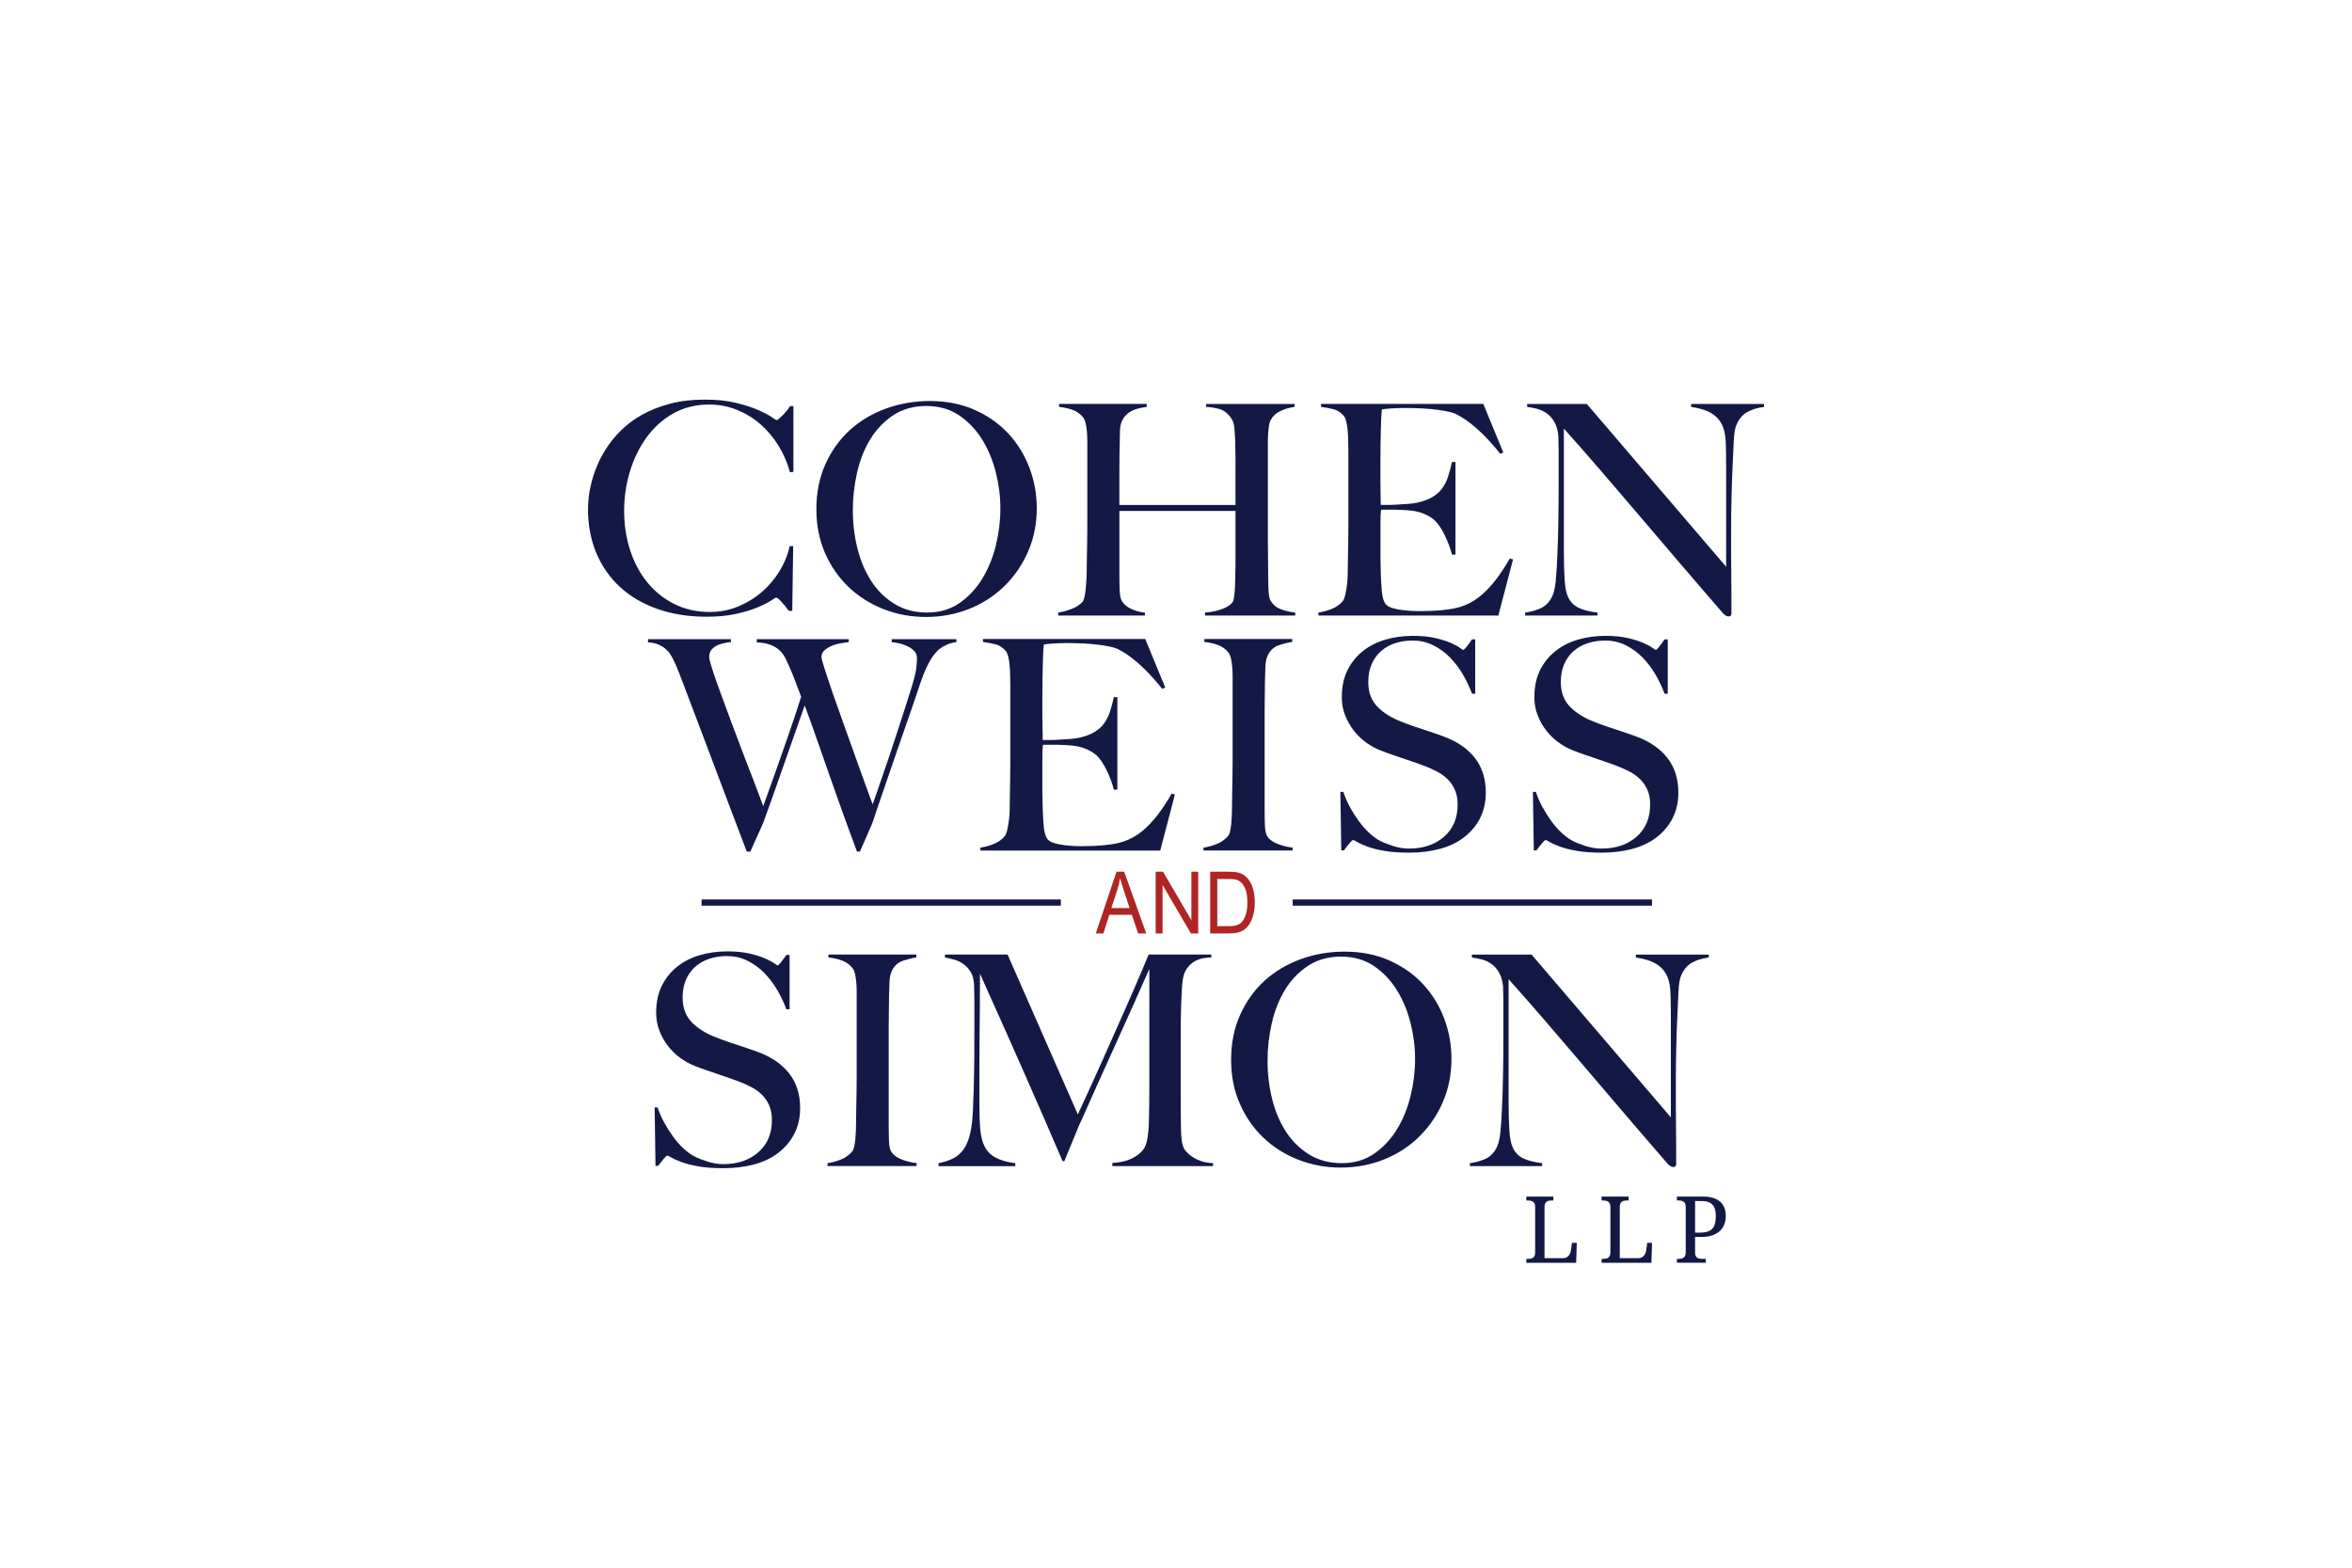 <?xml version="1.0" encoding="UTF-8"?> <svg xmlns="http://www.w3.org/2000/svg" id="Layer_1" width="600" height="400" viewBox="0 0 600 400"><defs><style>.cls-1{fill:#131944;}.cls-1,.cls-2{stroke-width:0px;}.cls-2{fill:#ae2524;}</style></defs><path class="cls-1" d="m201.51,120.46c-.65-2.4-1.62-4.65-2.92-6.75-1.3-2.1-2.84-3.92-4.61-5.47-1.78-1.55-3.78-2.77-6-3.67-2.22-.9-4.59-1.35-7.09-1.35-3.45,0-6.52.78-9.22,2.32-2.7,1.55-4.96,3.6-6.79,6.15-1.83,2.55-3.22,5.44-4.2,8.66-.97,3.22-1.46,6.54-1.46,9.94,0,3.6.51,6.97,1.54,10.12,1.02,3.15,2.49,5.89,4.39,8.21,1.9,2.32,4.2,4.16,6.9,5.51s5.7,2.02,9,2.02c2.6,0,5.04-.47,7.31-1.43,2.27-.95,4.3-2.2,6.07-3.75,1.77-1.55,3.27-3.34,4.5-5.36,1.22-2.02,2.06-4.11,2.51-6.26h.9l-.23,16.5h-.9c-.6-.85-1.23-1.62-1.87-2.32-.65-.7-1.1-1.05-1.35-1.05-.1,0-.55.26-1.35.79-.8.52-1.95,1.1-3.45,1.73-1.5.63-3.33,1.17-5.47,1.65-2.15.47-4.62.71-7.42.71-4.65,0-8.85-.66-12.6-1.99-3.75-1.32-6.94-3.2-9.56-5.62-2.62-2.42-4.64-5.32-6.04-8.7-1.4-3.37-2.1-7.09-2.1-11.13,0-.9.06-1.92.19-3.07.12-1.15.35-2.37.68-3.67.32-1.3.77-2.66,1.35-4.09.57-1.43,1.31-2.86,2.21-4.31,1.05-1.7,2.35-3.32,3.9-4.87,1.55-1.55,3.37-2.91,5.47-4.09,2.1-1.17,4.47-2.11,7.12-2.81,2.65-.7,5.62-1.05,8.92-1.05,3,0,5.62.28,7.87.82,2.25.55,4.12,1.15,5.62,1.8,1.5.65,2.65,1.25,3.45,1.8.8.55,1.25.82,1.35.82s.29-.11.56-.34c.27-.23.57-.5.9-.82s.66-.7,1.01-1.12c.35-.42.67-.86.97-1.31h.83v16.8l-.9.07Z"></path><path class="cls-1" d="m262.25,140.78c-1.5,3.4-3.54,6.35-6.11,8.85-2.58,2.5-5.57,4.42-9,5.77-3.42,1.35-7.06,2.02-10.91,2.02s-7.4-.66-10.8-1.99c-3.4-1.32-6.37-3.2-8.92-5.62-2.55-2.42-4.56-5.32-6.04-8.7-1.48-3.37-2.21-7.09-2.21-11.13,0-4.3.77-8.16,2.32-11.58,1.55-3.42,3.64-6.32,6.26-8.7,2.62-2.37,5.7-4.2,9.22-5.47s7.24-1.91,11.13-1.91c4.25,0,8.06.75,11.43,2.25,3.37,1.5,6.24,3.51,8.59,6.04,2.35,2.53,4.15,5.44,5.4,8.74,1.25,3.3,1.87,6.75,1.87,10.35,0,4-.75,7.7-2.25,11.1Zm-8.21-20.24c-.78-3.1-1.95-5.91-3.52-8.44-1.57-2.52-3.54-4.57-5.89-6.15-2.35-1.57-5.12-2.36-8.32-2.36s-6.06.79-8.44,2.36c-2.37,1.57-4.32,3.61-5.85,6.11-1.53,2.5-2.65,5.34-3.37,8.51-.72,3.17-1.09,6.39-1.09,9.64s.4,6.67,1.2,9.82c.8,3.15,1.99,5.92,3.56,8.32,1.57,2.4,3.55,4.32,5.92,5.77,2.37,1.45,5.14,2.17,8.29,2.17s5.89-.8,8.21-2.4c2.32-1.6,4.26-3.66,5.81-6.19,1.55-2.52,2.71-5.36,3.49-8.51.77-3.15,1.16-6.3,1.16-9.45s-.39-6.12-1.16-9.22Z"></path><path class="cls-1" d="m307.39,157.05v-.75c1.85-.15,3.4-.49,4.65-1.01s2.07-1.11,2.47-1.76c.1-.15.19-.45.26-.9.07-.45.14-.97.19-1.57.05-.6.09-1.22.11-1.87.02-.65.04-1.27.04-1.87.05-1.65.07-3.35.07-5.1v-11.85h-29.62v16.12c0,1.45.02,2.85.07,4.2.05,1.35.27,2.3.67,2.85.6.85,1.45,1.5,2.55,1.95,1.1.45,2.17.73,3.22.82v.75h-22.12v-.75c1.25-.2,2.45-.54,3.6-1.01,1.15-.47,2.02-1.06,2.62-1.76.2-.25.36-.66.49-1.24.12-.57.23-1.24.3-1.99s.14-1.56.19-2.44c.05-.87.07-1.71.07-2.51,0-.7.01-1.65.04-2.85.02-1.2.05-2.51.07-3.94.02-1.42.04-2.89.04-4.39v-21.67c0-.9-.04-1.74-.11-2.51-.07-.77-.19-1.47-.34-2.1-.15-.62-.37-1.11-.67-1.46-.7-.85-1.56-1.46-2.59-1.84-1.03-.38-2.19-.64-3.49-.79v-.75h22.35v.75c-.7.1-1.45.25-2.25.45-.8.2-1.53.51-2.17.94-.65.43-1.2,1.01-1.65,1.76s-.7,1.7-.75,2.85c-.05,1.75-.09,3.64-.11,5.66-.03,2.02-.04,3.96-.04,5.81v7.57h29.62v-12.07c0-1.3-.03-2.77-.07-4.42-.05-.95-.11-1.94-.19-2.96-.08-1.02-.31-1.86-.71-2.51-.9-1.35-1.93-2.19-3.07-2.51-1.15-.32-2.3-.51-3.45-.56v-.75h22.57v.75c-1.2.15-2.38.49-3.52,1.01-1.15.52-2,1.29-2.55,2.29-.2.35-.35.84-.45,1.46-.1.63-.18,1.33-.23,2.1-.05.78-.07,1.56-.07,2.36v24.52c0,1.4.01,2.85.04,4.35.02,1.5.04,3.15.04,4.95,0,1.45.04,2.79.11,4.01.08,1.23.26,2.06.56,2.51.65,1,1.52,1.7,2.63,2.1,1.1.4,2.3.68,3.6.82v.75h-23.02Z"></path><path class="cls-1" d="m382.22,157.05h-45.89v-.75c1.25-.2,2.41-.52,3.49-.97,1.07-.45,1.96-1.07,2.66-1.87.25-.3.45-.74.6-1.31.15-.57.29-1.24.41-1.99.12-.75.21-1.54.26-2.36.05-.82.07-1.64.07-2.44,0-.7.01-1.65.04-2.85.02-1.2.05-2.51.07-3.94.02-1.42.04-2.89.04-4.39v-18.97c0-.9-.01-1.82-.04-2.77-.02-.95-.07-1.85-.15-2.7-.07-.85-.2-1.61-.37-2.29-.18-.67-.41-1.16-.71-1.46-.75-.8-1.55-1.31-2.4-1.54s-1.95-.44-3.3-.64v-.75h41.39l5.1,12.37-.75.37c-4.05-5.05-7.85-8.45-11.4-10.2-.85-.4-2.42-.75-4.72-1.05s-5.1-.45-8.4-.45c-1.05,0-2.14.04-3.26.11-1.13.08-1.94.16-2.44.26-.1.8-.19,2.45-.26,4.95-.07,2.5-.11,5.4-.11,8.7v4.8c0,1.3.01,2.36.04,3.19.02.82.04,1.46.04,1.91v.82h1.5c.75,0,1.61-.02,2.59-.08.97-.05,1.95-.11,2.93-.19.97-.07,1.79-.19,2.44-.34,1.5-.35,2.75-.82,3.75-1.42s1.81-1.32,2.44-2.17c.63-.85,1.13-1.84,1.5-2.96.37-1.12.71-2.39,1.01-3.79h.9v23.62h-.9c-.4-1.6-1.01-3.25-1.84-4.95-.82-1.7-1.69-2.97-2.59-3.82-.8-.7-1.76-1.27-2.89-1.72s-2.44-.72-3.94-.82c-.75-.05-1.38-.09-1.87-.11-.5-.02-1-.04-1.5-.04h-3.45c-.1.7-.15,1.73-.15,3.07v9c0,.8.01,1.56.04,2.29.02.73.04,1.34.04,1.84.05,1.6.14,3.11.26,4.54.12,1.42.41,2.49.86,3.19s1.52,1.2,3.22,1.5,3.55.45,5.55.45c.85,0,1.94-.02,3.26-.07,1.32-.05,2.71-.17,4.16-.38,1.6-.2,3.07-.59,4.42-1.16,1.35-.57,2.65-1.39,3.9-2.44,1.25-1.05,2.46-2.34,3.64-3.86,1.17-1.52,2.39-3.36,3.64-5.51l.83.23-3.75,14.32Z"></path><path class="cls-1" d="m445.54,105.24c-1.12.7-1.99,1.77-2.59,3.22-.35.75-.58,2.14-.67,4.16-.1,2.02-.2,4.19-.3,6.49-.1,2.15-.19,4.69-.26,7.61-.08,2.92-.11,6.06-.11,9.41v4.8c0,1.75.01,3.54.04,5.36.02,1.83.04,3.64.04,5.44v4.87c0,.2-.06.36-.19.49-.13.12-.31.19-.56.19-.4,0-.85-.25-1.35-.75-4.25-4.9-8.12-9.4-11.62-13.5-3.5-4.1-6.84-8.01-10.01-11.74-3.18-3.72-6.29-7.36-9.34-10.91-3.05-3.55-6.27-7.22-9.67-11.02v31.64c0,2.55.06,4.85.19,6.9.12,2.05.44,3.57.94,4.57.55,1.15,1.41,2.01,2.59,2.59,1.17.58,2.79.99,4.84,1.24v.75h-18.45v-.75c1.2-.15,2.4-.46,3.6-.94,1.2-.47,2.15-1.26,2.85-2.36.7-1.05,1.15-2.6,1.35-4.65.2-2.05.35-4.5.45-7.35.1-2.15.17-4.69.22-7.61.05-2.92.08-6.06.08-9.41v-9.15c0-1-.03-2.22-.08-3.67-.15-1.45-.5-2.64-1.05-3.56-.55-.92-1.2-1.65-1.95-2.17-.75-.52-1.56-.9-2.44-1.12-.88-.23-1.71-.39-2.51-.49v-.75h15.22l35.54,41.54v-25.49c0-2-.03-3.91-.08-5.74-.05-1.82-.27-3.26-.68-4.31-.5-1.4-1.39-2.54-2.66-3.41-1.27-.87-3.11-1.49-5.51-1.84v-.75h18.59v.75c-1.85.25-3.34.73-4.46,1.43Z"></path><path class="cls-1" d="m240.76,164.85c-.87.55-1.39.93-1.54,1.12-.15.15-.37.4-.67.75-.3.35-.65.84-1.05,1.46-.4.63-.82,1.42-1.27,2.4s-.93,2.19-1.42,3.64c-.8,2.45-1.73,5.16-2.77,8.14-1.05,2.97-2.11,6.04-3.19,9.19-1.08,3.15-2.16,6.31-3.26,9.49-1.1,3.17-2.13,6.19-3.07,9.04l-3.15,7.2h-.75c-1.35-3.6-2.61-7.05-3.79-10.35-1.18-3.3-2.3-6.47-3.37-9.52-1.08-3.05-2.11-6.01-3.11-8.89-1-2.87-2.02-5.71-3.07-8.51-.8,2.3-1.65,4.71-2.55,7.24-.9,2.53-1.8,5.09-2.7,7.69-.9,2.6-1.8,5.16-2.7,7.69-.9,2.52-1.78,4.96-2.62,7.31l-3.3,7.35h-.9c-1.55-4.05-3.01-7.9-4.39-11.55-1.38-3.65-2.7-7.16-3.97-10.54-1.27-3.37-2.51-6.65-3.71-9.82-1.2-3.17-2.4-6.34-3.6-9.49-.35-.95-.66-1.77-.94-2.47-.28-.7-.52-1.35-.75-1.95s-.46-1.17-.71-1.73c-.25-.55-.52-1.12-.82-1.72-.15-.3-.36-.68-.64-1.12-.28-.45-.66-.89-1.16-1.31-.5-.42-1.1-.8-1.8-1.12-.7-.32-1.6-.51-2.7-.56v-.82h21.14v.75c-.25,0-.67.05-1.27.15-.6.1-1.23.28-1.87.52-.65.25-1.21.63-1.69,1.12-.48.5-.71,1.17-.71,2.02,0,.45.26,1.49.79,3.11.52,1.62,1.21,3.6,2.06,5.92.85,2.32,1.79,4.86,2.81,7.61,1.02,2.75,2.05,5.46,3.07,8.14,1.02,2.67,1.99,5.17,2.89,7.5.9,2.32,1.62,4.24,2.17,5.74.15-.4.52-1.44,1.12-3.11.6-1.67,1.35-3.77,2.25-6.3.9-2.52,1.9-5.37,3-8.55,1.1-3.17,2.2-6.49,3.3-9.94-.75-2-1.42-3.76-2.02-5.29-.6-1.52-1.25-3.01-1.95-4.46-.2-.4-.46-.82-.79-1.27-.33-.45-.78-.89-1.35-1.31-.58-.42-1.29-.77-2.14-1.05-.85-.27-1.87-.44-3.07-.49v-.82h23.47v.75c-.3.05-.84.13-1.61.23-.78.1-1.55.29-2.32.56-.78.28-1.47.66-2.1,1.16-.63.5-.94,1.13-.94,1.87,0,.3.27,1.31.82,3.04.55,1.73,1.25,3.82,2.1,6.3.85,2.47,1.8,5.16,2.85,8.06,1.05,2.9,2.05,5.69,3,8.36.95,2.67,1.81,5.07,2.59,7.2.77,2.13,1.34,3.66,1.69,4.61.15-.35.41-1.09.79-2.21.37-1.12.85-2.5,1.42-4.12.57-1.62,1.2-3.44,1.87-5.44.67-2,1.35-4.04,2.02-6.11.68-2.07,1.35-4.15,2.02-6.22.67-2.07,1.29-4.01,1.84-5.81.7-2.3,1.1-3.97,1.2-5.02.1-1.05.15-1.82.15-2.32,0-.75-.22-1.36-.67-1.84-.45-.47-1-.87-1.65-1.2-.65-.32-1.35-.57-2.1-.75-.75-.17-1.42-.29-2.02-.34v-.75h16.5v.75c-1.25.15-2.31.5-3.19,1.05Z"></path><path class="cls-1" d="m295.99,217.03h-45.89v-.75c1.25-.2,2.41-.52,3.49-.97,1.07-.45,1.96-1.07,2.66-1.87.25-.3.45-.74.6-1.31.15-.57.29-1.24.41-1.99.12-.75.21-1.54.26-2.36.05-.82.07-1.64.07-2.44,0-.7.01-1.65.04-2.85.02-1.2.05-2.51.07-3.94.02-1.42.04-2.89.04-4.39v-18.97c0-.9-.01-1.82-.04-2.77-.03-.95-.07-1.85-.15-2.7-.07-.85-.2-1.61-.38-2.29-.18-.67-.41-1.16-.71-1.46-.75-.8-1.55-1.31-2.4-1.54-.85-.23-1.95-.44-3.3-.64v-.75h41.39l5.1,12.37-.75.37c-4.05-5.05-7.85-8.45-11.4-10.2-.85-.4-2.42-.75-4.72-1.05-2.3-.3-5.1-.45-8.4-.45-1.05,0-2.14.04-3.26.11-1.13.08-1.94.16-2.44.26-.1.8-.19,2.45-.26,4.95-.07,2.5-.11,5.4-.11,8.7v4.8c0,1.3.01,2.36.04,3.19.02.82.04,1.46.04,1.91v.82h1.5c.75,0,1.61-.02,2.59-.08.97-.05,1.95-.11,2.92-.19.97-.07,1.79-.19,2.44-.34,1.5-.35,2.75-.82,3.75-1.42,1-.6,1.81-1.32,2.44-2.17.62-.85,1.12-1.84,1.5-2.96.38-1.12.71-2.39,1.01-3.79h.9v23.62h-.9c-.4-1.6-1.01-3.25-1.84-4.95-.82-1.7-1.69-2.97-2.59-3.82-.8-.7-1.76-1.27-2.89-1.72s-2.44-.72-3.94-.82c-.75-.05-1.38-.09-1.87-.11-.5-.02-1-.04-1.5-.04h-3.45c-.1.7-.15,1.73-.15,3.07v9c0,.8.01,1.56.04,2.29.02.73.04,1.34.04,1.84.05,1.6.14,3.11.26,4.54.12,1.42.41,2.49.86,3.19s1.52,1.2,3.22,1.5c1.7.3,3.55.45,5.55.45.85,0,1.94-.02,3.26-.07,1.32-.05,2.71-.17,4.16-.38,1.6-.2,3.07-.59,4.42-1.16,1.35-.57,2.65-1.39,3.9-2.44,1.25-1.05,2.46-2.34,3.64-3.86,1.17-1.52,2.39-3.36,3.64-5.51l.82.23-3.75,14.32Z"></path><path class="cls-1" d="m307.01,217.03v-.75c1.25-.2,2.41-.52,3.49-.97,1.07-.45,1.99-1.1,2.74-1.95.25-.3.44-.72.56-1.27.12-.55.23-1.2.3-1.95.07-.75.12-1.54.15-2.36.02-.82.04-1.64.04-2.44,0-.7.01-1.65.04-2.85.02-1.2.05-2.51.07-3.94.02-1.42.04-2.89.04-4.39v-21.67c0-.9-.04-1.74-.11-2.51-.08-.77-.19-1.47-.34-2.1-.15-.62-.37-1.11-.68-1.46-.7-.85-1.56-1.46-2.59-1.84-1.03-.38-2.19-.64-3.49-.79v-.75h22.42v.75c-1.05.15-2.18.43-3.37.82-1.2.4-2.12,1.2-2.77,2.4-.45.85-.69,1.93-.71,3.22-.02,1.3-.06,2.53-.11,3.67,0,1.25-.01,2.49-.04,3.71-.03,1.23-.04,2.46-.04,3.71v25.12c0,1.45.02,2.85.07,4.2.05,1.35.27,2.3.68,2.85.6.85,1.55,1.5,2.85,1.95,1.3.45,2.47.73,3.52.82v.75h-22.72Z"></path><path class="cls-1" d="m377.61,208.71c-.98,1.9-2.32,3.52-4.05,4.87-1.73,1.35-3.79,2.35-6.19,3-2.4.65-5.02.98-7.87.98-2.45,0-4.55-.15-6.3-.45-1.75-.3-3.2-.66-4.35-1.09s-2.01-.81-2.59-1.16c-.58-.35-.94-.52-1.09-.52s-.48.3-.98.9c-.5.6-.95,1.18-1.35,1.73h-.68l-.23-14.92h.75c.45,1.35,1.03,2.66,1.73,3.94s1.46,2.47,2.29,3.6c.82,1.12,1.7,2.11,2.62,2.96.92.85,1.81,1.5,2.66,1.95.85.45,1.97.9,3.37,1.35,1.4.45,2.75.67,4.05.67,3.7,0,6.7-1.01,9-3.04,2.3-2.02,3.45-4.76,3.45-8.21,0-1.4-.23-2.62-.68-3.67-.45-1.05-1.06-1.96-1.84-2.74-.78-.77-1.69-1.44-2.74-1.99-1.05-.55-2.18-1.05-3.37-1.5s-2.25-.82-3.15-1.12-1.74-.59-2.51-.86c-.78-.27-1.58-.55-2.4-.82-.82-.27-1.81-.64-2.96-1.09-1.3-.5-2.55-1.19-3.75-2.06-1.2-.87-2.25-1.9-3.15-3.07-.9-1.17-1.62-2.47-2.18-3.9-.55-1.42-.82-2.94-.82-4.54,0-2.7.49-5.02,1.48-6.97s2.31-3.57,3.97-4.87c1.66-1.3,3.58-2.26,5.76-2.89,2.18-.62,4.46-.94,6.86-.94,2.25,0,4.17.19,5.77.56,1.6.37,2.91.79,3.94,1.24,1.02.45,1.8.86,2.32,1.24.53.38.81.56.86.56.15,0,.46-.3.94-.9.47-.6.91-1.2,1.31-1.8h.82v13.87h-.82c-.6-1.65-1.38-3.29-2.32-4.91-.95-1.62-2.05-3.07-3.3-4.35-1.25-1.27-2.67-2.31-4.27-3.11-1.6-.8-3.37-1.2-5.32-1.2-1.55,0-3.01.23-4.39.67-1.38.45-2.57,1.13-3.6,2.02-1.03.9-1.83,2.01-2.4,3.34-.58,1.32-.86,2.84-.86,4.54,0,2.65.8,4.77,2.39,6.37,1.6,1.6,3.66,2.88,6.21,3.82,1,.4,1.93.75,2.8,1.05s1.73.59,2.58.86c.85.28,1.71.56,2.58.86.87.3,1.78.63,2.73.97,3.39,1.25,6.02,3.06,7.89,5.44,1.87,2.37,2.8,5.34,2.8,8.89,0,2.4-.49,4.55-1.46,6.45Z"></path><path class="cls-1" d="m426.72,208.71c-.98,1.9-2.32,3.52-4.05,4.87-1.73,1.35-3.79,2.35-6.19,3-2.4.65-5.02.98-7.87.98-2.45,0-4.55-.15-6.3-.45-1.75-.3-3.2-.66-4.35-1.09s-2.01-.81-2.59-1.16c-.58-.35-.94-.52-1.09-.52s-.48.3-.97.9c-.5.6-.95,1.18-1.35,1.73h-.68l-.23-14.92h.75c.45,1.35,1.02,2.66,1.72,3.94.7,1.27,1.46,2.47,2.29,3.6.82,1.12,1.7,2.11,2.62,2.96.92.85,1.81,1.5,2.66,1.95.85.45,1.97.9,3.37,1.35,1.4.45,2.75.67,4.05.67,3.7,0,6.7-1.01,9-3.04,2.3-2.02,3.45-4.76,3.45-8.21,0-1.4-.23-2.62-.68-3.67-.45-1.05-1.06-1.96-1.84-2.74-.78-.77-1.69-1.44-2.74-1.99-1.05-.55-2.18-1.05-3.37-1.5s-2.25-.82-3.15-1.12c-.9-.3-1.74-.59-2.51-.86-.78-.27-1.58-.55-2.4-.82-.82-.27-1.81-.64-2.96-1.09-1.3-.5-2.55-1.19-3.75-2.06-1.2-.87-2.25-1.9-3.15-3.07-.9-1.17-1.62-2.47-2.17-3.9-.55-1.42-.82-2.94-.82-4.54,0-2.7.49-5.02,1.48-6.97.99-1.95,2.31-3.57,3.97-4.87,1.66-1.3,3.58-2.26,5.76-2.89,2.18-.62,4.46-.94,6.86-.94,2.25,0,4.17.19,5.77.56,1.6.37,2.91.79,3.94,1.24,1.02.45,1.8.86,2.32,1.24.53.38.81.56.86.56.15,0,.46-.3.94-.9.47-.6.91-1.2,1.31-1.8h.82v13.87h-.82c-.6-1.65-1.38-3.29-2.32-4.91-.95-1.62-2.05-3.07-3.3-4.35-1.25-1.27-2.67-2.31-4.27-3.11-1.6-.8-3.37-1.2-5.32-1.2-1.55,0-3.01.23-4.39.67-1.38.45-2.58,1.13-3.6,2.02-1.03.9-1.83,2.01-2.4,3.34-.58,1.32-.86,2.84-.86,4.54,0,2.65.8,4.77,2.39,6.37,1.6,1.6,3.66,2.88,6.21,3.82,1,.4,1.93.75,2.8,1.05s1.73.59,2.58.86c.85.28,1.71.56,2.58.86.87.3,1.78.63,2.73.97,3.39,1.25,6.02,3.06,7.89,5.44,1.87,2.37,2.8,5.34,2.8,8.89,0,2.4-.49,4.55-1.46,6.45Z"></path><path class="cls-1" d="m202.67,289.22c-.97,1.9-2.32,3.52-4.05,4.87-1.72,1.35-3.79,2.35-6.19,3-2.4.65-5.02.98-7.87.98-2.45,0-4.55-.15-6.3-.45-1.75-.3-3.2-.66-4.35-1.09s-2.01-.81-2.59-1.16c-.58-.35-.94-.52-1.09-.52s-.48.3-.98.9c-.5.6-.95,1.18-1.35,1.73h-.68l-.22-14.92h.75c.45,1.35,1.02,2.66,1.73,3.94.7,1.27,1.46,2.47,2.29,3.6.82,1.12,1.7,2.11,2.62,2.96.92.85,1.81,1.5,2.66,1.95.85.45,1.97.9,3.37,1.35,1.4.45,2.75.67,4.05.67,3.7,0,6.7-1.01,9-3.04,2.3-2.02,3.45-4.76,3.45-8.21,0-1.4-.22-2.62-.67-3.67s-1.06-1.96-1.84-2.74c-.78-.77-1.69-1.44-2.74-1.99-1.05-.55-2.17-1.05-3.37-1.5-1.2-.45-2.25-.82-3.15-1.12-.9-.3-1.74-.59-2.51-.86-.78-.27-1.57-.55-2.4-.82-.83-.27-1.81-.64-2.96-1.09-1.3-.5-2.55-1.19-3.75-2.06-1.2-.87-2.25-1.9-3.15-3.07-.9-1.17-1.62-2.47-2.17-3.9-.55-1.42-.82-2.94-.82-4.54,0-2.7.49-5.02,1.48-6.97.99-1.95,2.31-3.57,3.97-4.87,1.66-1.3,3.58-2.26,5.76-2.89,2.18-.62,4.46-.94,6.86-.94,2.25,0,4.17.19,5.77.56,1.6.37,2.91.79,3.94,1.24,1.02.45,1.8.86,2.32,1.24.52.38.81.56.86.56.15,0,.46-.3.94-.9.47-.6.91-1.2,1.31-1.8h.82v13.87h-.82c-.6-1.65-1.38-3.29-2.32-4.91-.95-1.62-2.05-3.07-3.3-4.35-1.25-1.27-2.67-2.31-4.27-3.11-1.6-.8-3.37-1.2-5.32-1.2-1.55,0-3.01.23-4.39.67-1.38.45-2.58,1.13-3.6,2.02-1.03.9-1.83,2.01-2.4,3.34-.58,1.32-.86,2.84-.86,4.54,0,2.65.8,4.77,2.39,6.37,1.6,1.6,3.66,2.88,6.21,3.82,1,.4,1.93.75,2.8,1.05.87.3,1.73.59,2.58.86.85.28,1.71.56,2.58.86.87.3,1.78.63,2.73.97,3.39,1.25,6.02,3.06,7.89,5.44,1.87,2.37,2.8,5.34,2.8,8.89,0,2.4-.49,4.55-1.46,6.45Z"></path><path class="cls-1" d="m211.11,297.54v-.75c1.25-.2,2.41-.52,3.49-.97,1.07-.45,1.99-1.1,2.74-1.95.25-.3.44-.72.56-1.27.12-.55.23-1.2.3-1.95s.12-1.54.15-2.36c.02-.82.04-1.64.04-2.44,0-.7.01-1.65.04-2.85.02-1.2.05-2.51.07-3.94.02-1.42.04-2.89.04-4.39v-21.67c0-.9-.04-1.74-.11-2.51-.08-.77-.19-1.47-.34-2.1-.15-.62-.37-1.11-.68-1.46-.7-.85-1.56-1.46-2.59-1.84-1.03-.38-2.19-.64-3.49-.79v-.75h22.42v.75c-1.05.15-2.17.43-3.37.82-1.2.4-2.13,1.2-2.77,2.4-.45.85-.69,1.93-.71,3.22-.03,1.3-.06,2.53-.11,3.67,0,1.25-.01,2.49-.04,3.71-.03,1.23-.04,2.46-.04,3.71v25.12c0,1.45.02,2.85.07,4.2.05,1.35.27,2.3.68,2.85.6.85,1.55,1.5,2.85,1.95,1.3.45,2.47.73,3.52.82v.75h-22.72Z"></path><path class="cls-1" d="m283.76,297.54v-.82c2.15-.1,3.95-.55,5.4-1.35,1.45-.8,2.42-1.73,2.92-2.77.3-.65.52-1.46.67-2.44.15-.98.25-1.96.3-2.96.1-3.3.15-6.45.15-9.45v-30.52c-1.65,3.7-3.16,7.1-4.54,10.2-1.38,3.1-2.74,6.12-4.09,9.07-1.35,2.95-2.71,5.96-4.09,9.04-1.38,3.07-2.89,6.46-4.54,10.16-.25.5-.6,1.29-1.05,2.36-.45,1.08-.9,2.17-1.35,3.3-.45,1.13-.87,2.15-1.27,3.07-.4.93-.65,1.54-.75,1.84h-.45c-1.6-3.7-3.19-7.37-4.76-11.02-1.57-3.65-3.11-7.16-4.61-10.54-1.5-3.37-2.9-6.53-4.2-9.49-1.3-2.95-2.47-5.57-3.52-7.87-1.05-2.3-1.91-4.22-2.59-5.77-.67-1.55-1.14-2.6-1.39-3.15,0,3.3-.01,6.21-.04,8.74-.03,2.52-.05,5.02-.07,7.5-.03,2.47-.04,5.09-.04,7.84v9.6c0,2.35.07,4.39.23,6.11.15,1.72.52,3.17,1.12,4.35.6,1.17,1.51,2.1,2.74,2.77,1.22.68,2.91,1.16,5.06,1.46v.75h-19.57v-.75c1.75-.35,3.17-.86,4.27-1.54,1.1-.68,1.97-1.61,2.62-2.81.65-1.2,1.12-2.69,1.42-4.46.3-1.77.47-3.94.52-6.49.1-2.15.17-4.69.23-7.61.05-2.92.07-6.06.07-9.41v-9.45c0-1-.03-2.22-.07-3.67-.05-1.4-.35-2.54-.9-3.41-.55-.87-1.2-1.56-1.95-2.06-.75-.5-1.55-.86-2.4-1.09-.85-.23-1.57-.39-2.17-.49v-.75h15.97l17.92,40.79c2.2-4.75,4.35-9.47,6.45-14.17,2.1-4.7,3.99-8.95,5.66-12.75,1.67-3.8,3.05-6.96,4.12-9.49,1.07-2.52,1.69-3.99,1.84-4.39h15.97v.75c-2.05.05-3.61.48-4.69,1.27-1.08.8-1.81,1.75-2.21,2.85-.3.85-.5,2.17-.6,3.97-.1,1.8-.18,3.57-.23,5.32-.05,2.4-.07,4.72-.07,6.97v14.92c0,2.65.02,5.45.07,8.4,0,.95.06,1.91.19,2.89.12.97.34,1.74.64,2.29.05.1.24.34.56.71.32.37.79.78,1.39,1.2.6.43,1.35.8,2.25,1.13.9.33,1.95.51,3.15.56v.75h-25.72Z"></path><path class="cls-1" d="m368.05,281.27c-1.5,3.4-3.54,6.35-6.11,8.85-2.57,2.5-5.58,4.42-9,5.77-3.43,1.35-7.06,2.02-10.91,2.02s-7.4-.66-10.8-1.99c-3.4-1.32-6.37-3.2-8.92-5.62-2.55-2.42-4.56-5.32-6.04-8.7-1.48-3.37-2.21-7.09-2.21-11.13,0-4.3.77-8.16,2.32-11.58,1.55-3.42,3.64-6.32,6.26-8.7,2.62-2.37,5.7-4.2,9.22-5.47,3.52-1.27,7.24-1.91,11.13-1.91,4.25,0,8.06.75,11.43,2.25,3.37,1.5,6.24,3.51,8.58,6.04,2.35,2.53,4.15,5.44,5.4,8.74,1.25,3.3,1.87,6.75,1.87,10.35,0,4-.75,7.7-2.25,11.1Zm-8.21-20.24c-.78-3.1-1.95-5.91-3.53-8.44-1.57-2.52-3.54-4.57-5.89-6.15-2.35-1.57-5.12-2.36-8.32-2.36s-6.06.79-8.44,2.36c-2.37,1.57-4.32,3.61-5.85,6.11-1.52,2.5-2.65,5.34-3.37,8.51-.72,3.17-1.09,6.39-1.09,9.64s.4,6.67,1.2,9.82c.8,3.15,1.99,5.92,3.56,8.32,1.57,2.4,3.55,4.32,5.92,5.77,2.37,1.45,5.14,2.17,8.29,2.17s5.89-.8,8.21-2.4c2.32-1.6,4.26-3.66,5.81-6.19,1.55-2.52,2.71-5.36,3.49-8.51.77-3.15,1.16-6.3,1.16-9.45s-.39-6.12-1.16-9.22Z"></path><path class="cls-1" d="m431.44,245.73c-1.12.7-1.99,1.77-2.59,3.22-.35.75-.58,2.14-.67,4.16-.1,2.02-.2,4.19-.3,6.49-.1,2.15-.19,4.69-.26,7.61-.08,2.92-.11,6.06-.11,9.41v4.8c0,1.75.01,3.54.04,5.36.02,1.83.04,3.64.04,5.44v4.87c0,.2-.06.36-.19.49-.13.12-.31.19-.56.19-.4,0-.85-.25-1.35-.75-4.25-4.9-8.12-9.4-11.62-13.5-3.5-4.1-6.84-8.01-10.01-11.74-3.18-3.72-6.29-7.36-9.34-10.91-3.05-3.55-6.27-7.22-9.67-11.02v31.64c0,2.55.06,4.85.19,6.9.12,2.05.44,3.57.94,4.57.55,1.15,1.41,2.01,2.59,2.59,1.17.58,2.79.99,4.84,1.24v.75h-18.45v-.75c1.2-.15,2.4-.46,3.6-.94,1.2-.47,2.15-1.26,2.85-2.36.7-1.05,1.15-2.6,1.35-4.65.2-2.05.35-4.5.45-7.35.1-2.15.17-4.69.22-7.61.05-2.92.08-6.06.08-9.41v-9.15c0-1-.03-2.22-.08-3.67-.15-1.45-.5-2.64-1.05-3.56-.55-.92-1.2-1.65-1.95-2.17-.75-.52-1.56-.9-2.44-1.12-.88-.23-1.71-.39-2.51-.49v-.75h15.22l35.54,41.54v-25.49c0-2-.03-3.91-.08-5.74-.05-1.82-.27-3.26-.68-4.31-.5-1.4-1.39-2.54-2.66-3.41-1.27-.87-3.11-1.49-5.51-1.84v-.75h18.59v.75c-1.85.25-3.34.73-4.46,1.43Z"></path><rect class="cls-1" x="178.97" y="229.5" width="91.66" height="1.58"></rect><rect class="cls-1" x="329.77" y="229.5" width="91.66" height="1.58"></rect><path class="cls-1" d="m389.37,322.21v-.99h.3c.27,0,.52-.02.76-.06.24-.04.44-.12.62-.24s.32-.29.42-.51.15-.52.15-.89v-11.52c0-.37-.05-.67-.15-.89s-.24-.39-.42-.51c-.18-.12-.38-.2-.62-.24-.23-.04-.49-.06-.76-.06h-.3v-.99h6.89v.99h-.31c-.26,0-.51.02-.74.05-.24.03-.44.11-.62.23-.18.12-.32.28-.42.49-.1.21-.16.49-.16.84v13.12h4.67c.35,0,.66-.06.91-.19.25-.13.46-.29.62-.5.16-.2.29-.43.38-.69.09-.25.15-.51.18-.76l.23-1.77h1.24l-.16,5.09h-12.69Z"></path><path class="cls-1" d="m408.57,322.21v-.99h.3c.27,0,.52-.02.76-.06.24-.04.44-.12.62-.24s.32-.29.42-.51.15-.52.15-.89v-11.52c0-.37-.05-.67-.15-.89s-.24-.39-.42-.51c-.18-.12-.38-.2-.62-.24-.23-.04-.49-.06-.76-.06h-.3v-.99h6.89v.99h-.31c-.26,0-.51.02-.74.05-.24.03-.44.11-.62.23-.18.12-.32.28-.42.49-.1.21-.16.49-.16.84v13.12h4.67c.35,0,.66-.06.91-.19.25-.13.46-.29.62-.5.16-.2.29-.43.38-.69.09-.25.15-.51.18-.76l.23-1.77h1.24l-.16,5.09h-12.69Z"></path><path class="cls-1" d="m427.78,322.21v-.99h.3c.27,0,.52-.02.76-.06.24-.04.44-.12.62-.24s.32-.29.42-.51.15-.52.15-.89v-11.61c0-.35-.05-.63-.16-.84-.1-.21-.25-.38-.42-.49s-.38-.19-.62-.23c-.24-.04-.48-.05-.75-.05h-.3v-.99h6.65c.99,0,1.86.11,2.59.34.73.23,1.34.55,1.81.98.48.43.83.95,1.07,1.55.23.61.35,1.3.35,2.07,0,.7-.11,1.38-.33,2.02-.22.65-.58,1.22-1.08,1.72-.5.5-1.16.89-1.96,1.19-.81.3-1.8.44-2.97.44h-1.49v4c0,.35.05.63.16.84.1.21.24.37.42.48.18.11.38.18.62.21.23.04.48.05.74.05h.79v.99h-7.36Zm4.64-7.7h1.26c.72,0,1.33-.08,1.84-.23.51-.15.92-.39,1.25-.73.32-.33.56-.77.71-1.29.15-.53.23-1.17.23-1.91,0-.66-.07-1.24-.2-1.73s-.34-.9-.64-1.22-.67-.56-1.14-.72c-.47-.16-1.03-.24-1.7-.24h-1.61v8.07Z"></path><path class="cls-2" d="m279.54,238.17l5.28-15.75h1.96l5.63,15.75h-2.07l-1.6-4.77h-5.75l-1.51,4.77h-1.93Zm3.97-6.47h4.66l-1.44-4.36c-.44-1.32-.76-2.41-.98-3.27-.18,1.01-.42,2.01-.74,3.01l-1.51,4.62Z"></path><path class="cls-2" d="m294.82,238.17v-15.75h1.87l7.23,12.36v-12.36h1.75v15.75h-1.87l-7.23-12.38v12.38h-1.75Z"></path><path class="cls-2" d="m308.72,238.17v-15.75h4.74c1.07,0,1.89.08,2.45.23.79.21,1.46.58,2.02,1.13.73.7,1.27,1.6,1.63,2.69.36,1.09.54,2.34.54,3.74,0,1.2-.12,2.26-.37,3.18-.24.92-.56,1.69-.94,2.29-.38.61-.8,1.08-1.25,1.43-.45.35-1,.61-1.64.79-.64.18-1.38.27-2.21.27h-4.97Zm1.82-1.86h2.94c.91,0,1.62-.1,2.13-.29.52-.19.93-.47,1.23-.82.43-.49.77-1.16,1.01-1.99.24-.83.36-1.85.36-3.03,0-1.65-.24-2.91-.71-3.8-.47-.88-1.05-1.48-1.72-1.78-.49-.21-1.27-.32-2.36-.32h-2.89v12.03Z"></path></svg> 
